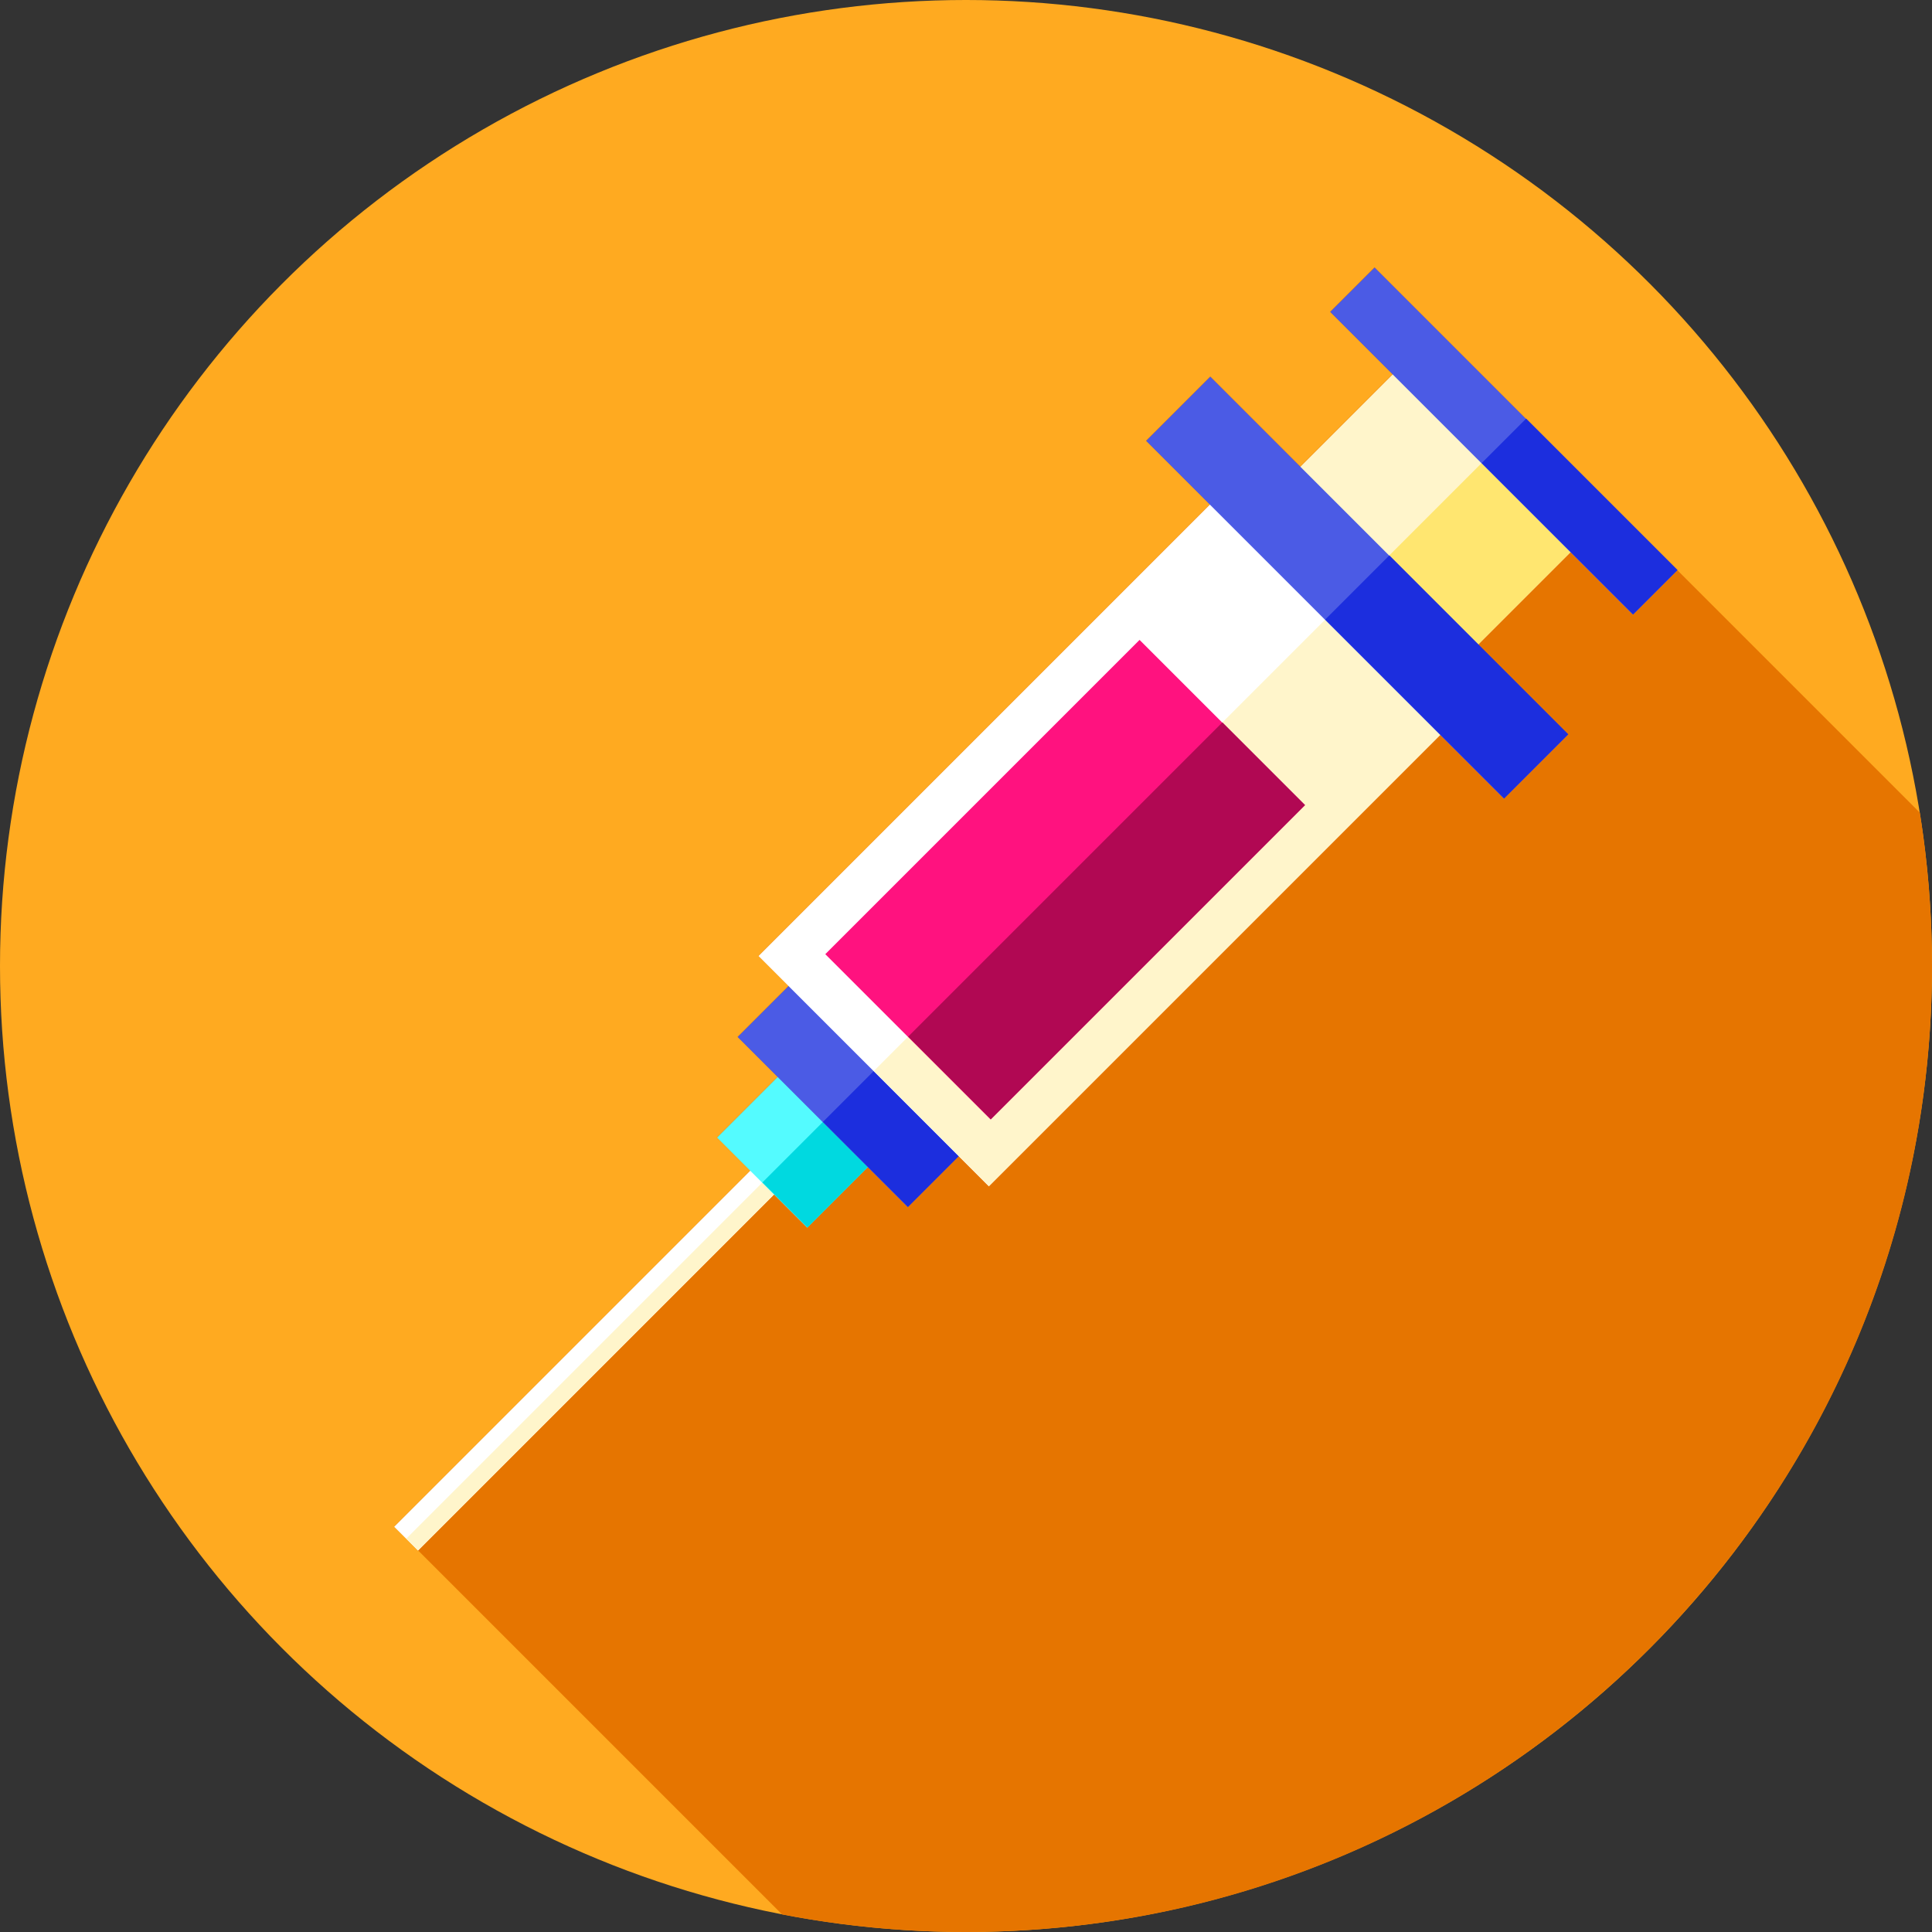 <?xml version="1.0" encoding="iso-8859-1"?>
<!-- Generator: Adobe Illustrator 19.0.0, SVG Export Plug-In . SVG Version: 6.00 Build 0)  -->
<svg version="1.1" id="Capa_1" xmlns="http://www.w3.org/2000/svg" xmlns:xlink="http://www.w3.org/1999/xlink" x="0px" y="0px"
	 viewBox="0 0 512 512" style="enable-background:new 0 0 512 512;" xml:space="preserve">
<rect x="0" y="0" width="512" height="512" fill="#333333" stroke="none"/>
<circle style="fill:#FFAA20;" cx="256" cy="256" r="256"/>
<path style="fill:#E67500;" d="M512,256c0-13.832-1.112-27.403-3.224-40.64L364.256,70.839l-11.77,11.77l16.551,16.551
	l-24.464,24.464L320.72,99.772l-17.006,17.006l16.899,16.899L200.989,253.301l7.977,7.978l-13.488,13.488l10.6,10.6l-16.038,16.038
	l8.795,8.795l-94.358,94.358l102.788,102.788C223.044,510.388,239.333,512,256,512C397.385,512,512,397.385,512,256z"/>
<rect x="152.563" y="288.465" transform="matrix(-0.707 -0.707 0.707 -0.707 14.677 722.709)" style="fill:#FFFFFF;" width="8.908" height="139.699"/>
<g>
	
		<rect x="88.741" y="357.668" transform="matrix(-0.707 0.707 -0.707 -0.707 525.214 502.235)" style="fill:#FFF5CB;" width="139.699" height="4.45"/>
	
		<rect x="347.131" y="116.497" transform="matrix(-0.707 -0.707 0.707 -0.707 554.115 499.274)" style="fill:#FFF5CB;" width="66.659" height="36.758"/>
</g>
<rect x="373.868" y="129.996" transform="matrix(-0.707 0.707 -0.707 -0.707 773.306 -26.993)" style="fill:#FFE670;" width="36.75" height="33.33"/>
<rect x="194.217" y="291.32" transform="matrix(-0.707 -0.707 0.707 -0.707 145.265 668.623)" style="fill:#54FBFF;" width="33.785" height="25.813"/>
<rect x="204.175" y="301.753" transform="matrix(-0.707 0.707 -0.707 -0.707 589.921 376.043)" style="fill:#00D9E0;" width="25.81" height="16.89"/>
<rect x="193.514" y="279.511" transform="matrix(-0.707 -0.707 0.707 -0.707 179.761 654.329)" style="fill:#4B5BE5;" width="63.766" height="20.847"/>
<rect x="226.238" y="285.273" transform="matrix(-0.707 0.707 -0.707 -0.707 616.99 346.861)" style="fill:#1C2EDE;" width="20.84" height="31.88"/>
<rect x="248.831" y="137.794" transform="matrix(-0.707 -0.707 0.707 -0.707 340.548 587.726)" style="fill:#FFFFFF;" width="86.329" height="171.078"/>
<rect x="221.722" y="217.019" transform="matrix(-0.707 0.707 -0.707 -0.707 693.246 190.056)" style="fill:#FFF5CB;" width="171.078" height="43.17"/>
<rect x="292.572" y="143.665" transform="matrix(-0.707 -0.707 0.707 -0.707 503.848 520.08)" style="fill:#4B5BE5;" width="134.129" height="24.05"/>
<rect x="371.315" y="145.881" transform="matrix(-0.707 0.707 -0.707 -0.707 781.265 35.211)" style="fill:#1C2EDE;" width="24.05" height="67.059"/>
<rect x="341.753" y="108.519" transform="matrix(-0.707 -0.707 0.707 -0.707 597.65 481.238)" style="fill:#4B5BE5;" width="113.479" height="16.646"/>
<rect x="410.226" y="108.539" transform="matrix(-0.707 0.707 -0.707 -0.707 811.321 -62.242)" style="fill:#1C2EDE;" width="16.65" height="56.739"/>
<rect x="251.266" y="174.175" transform="matrix(-0.707 -0.707 0.707 -0.707 317.027 597.467)" style="fill:#FF127F;" width="61.973" height="117.799"/>
<rect x="234.306" y="228.544" transform="matrix(-0.707 0.707 -0.707 -0.707 673.095 209.272)" style="fill:#B10853;" width="117.799" height="30.99"/>
<g>
</g>
<g>
</g>
<g>
</g>
<g>
</g>
<g>
</g>
<g>
</g>
<g>
</g>
<g>
</g>
<g>
</g>
<g>
</g>
<g>
</g>
<g>
</g>
<g>
</g>
<g>
</g>
<g>
</g>
</svg>
